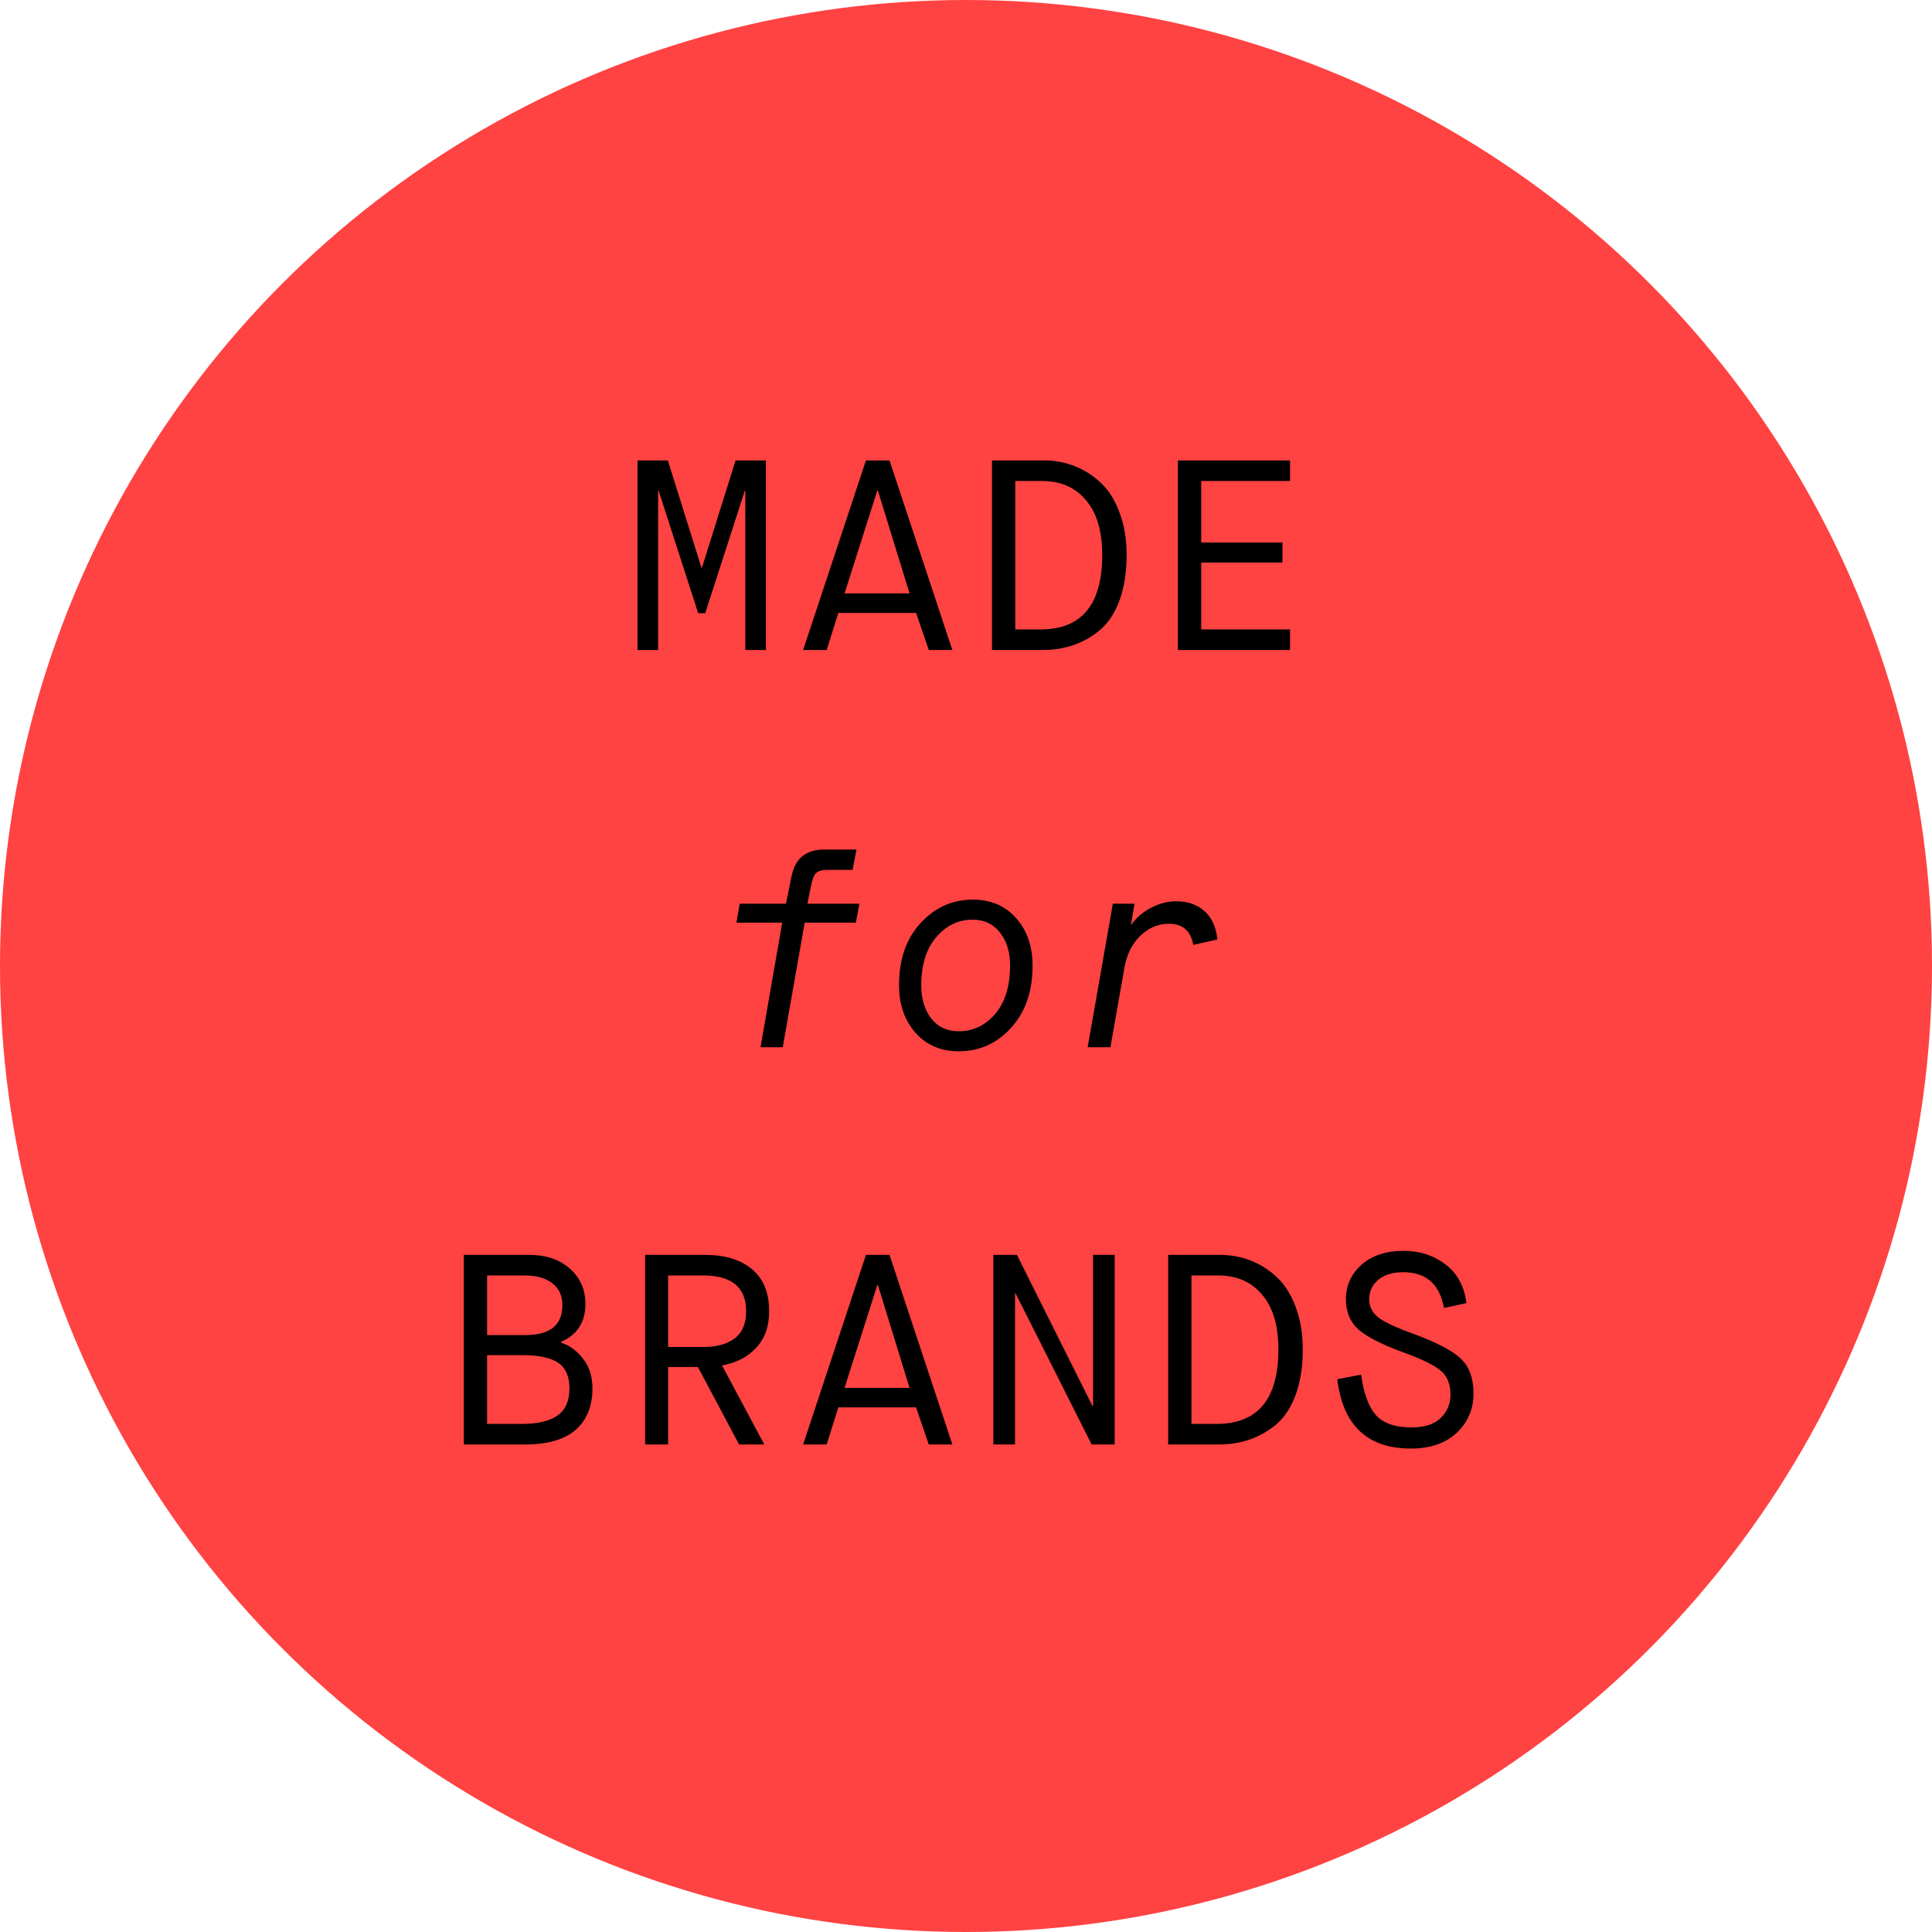 <svg width="107" height="107" viewBox="0 0 107 107" fill="none" xmlns="http://www.w3.org/2000/svg">
<circle cx="53.5" cy="53.5" r="53.5" fill="#FF4242"/>
<path d="M35.308 36V25.5H36.988L38.848 31.44H38.878L40.738 25.5H42.418V36H41.278V27.18H41.248L39.058 33.96H38.668L36.478 27.18H36.448V36H35.308ZM51.439 36L50.734 33.945H46.429L45.784 36H44.479L47.959 25.5H49.264L52.744 36H51.439ZM50.374 32.865L48.619 27.165H48.589L46.774 32.865H50.374ZM56.23 34.86H57.625C59.905 34.86 61.045 33.485 61.045 30.735C61.045 29.415 60.745 28.405 60.145 27.705C59.555 26.995 58.745 26.64 57.715 26.64H56.23V34.86ZM54.94 36V25.5H57.82C58.42 25.5 58.985 25.605 59.515 25.815C60.055 26.025 60.54 26.335 60.97 26.745C61.41 27.155 61.755 27.705 62.005 28.395C62.265 29.075 62.395 29.855 62.395 30.735C62.395 31.695 62.265 32.53 62.005 33.24C61.745 33.95 61.385 34.5 60.925 34.89C60.465 35.27 59.97 35.55 59.44 35.73C58.92 35.91 58.35 36 57.73 36H54.94ZM65.236 36V25.5H71.446V26.64H66.526V30.045H71.026V31.155H66.526V34.86H71.446V36H65.236ZM42.121 58L43.321 51.1H40.786L40.966 50.05H43.531L43.801 48.7C43.911 48.09 44.121 47.665 44.431 47.425C44.741 47.175 45.146 47.05 45.646 47.05H47.431L47.221 48.175H45.841C45.531 48.175 45.316 48.235 45.196 48.355C45.076 48.465 44.981 48.71 44.911 49.09L44.716 50.05H47.596L47.401 51.1H44.566L43.351 58H42.121ZM53.092 57.115C53.892 57.115 54.567 56.795 55.117 56.155C55.667 55.505 55.942 54.61 55.942 53.47C55.942 52.73 55.757 52.125 55.387 51.655C55.017 51.175 54.512 50.935 53.872 50.935C53.072 50.935 52.397 51.26 51.847 51.91C51.297 52.55 51.022 53.44 51.022 54.58C51.022 55.32 51.207 55.93 51.577 56.41C51.947 56.88 52.452 57.115 53.092 57.115ZM53.107 58.225C52.117 58.225 51.317 57.885 50.707 57.205C50.097 56.515 49.792 55.635 49.792 54.565C49.792 53.135 50.187 51.99 50.977 51.13C51.777 50.26 52.742 49.825 53.872 49.825C54.872 49.825 55.672 50.165 56.272 50.845C56.882 51.525 57.187 52.405 57.187 53.485C57.187 54.915 56.787 56.065 55.987 56.935C55.197 57.795 54.237 58.225 53.107 58.225ZM60.238 58L61.633 50.05H62.833L62.638 51.205H62.668C62.908 50.845 63.258 50.54 63.718 50.29C64.188 50.04 64.668 49.915 65.158 49.915C65.778 49.915 66.293 50.095 66.703 50.455C67.113 50.815 67.353 51.34 67.423 52.03L66.088 52.33C65.948 51.55 65.498 51.16 64.738 51.16C64.148 51.16 63.623 51.38 63.163 51.82C62.703 52.26 62.408 52.845 62.278 53.575L61.498 58H60.238ZM25.687 80V69.5H29.317C30.247 69.5 30.997 69.755 31.567 70.265C32.137 70.775 32.422 71.425 32.422 72.215C32.422 73.225 31.972 73.925 31.072 74.315V74.36C31.542 74.51 31.947 74.805 32.287 75.245C32.637 75.685 32.812 76.235 32.812 76.895C32.812 77.875 32.502 78.64 31.882 79.19C31.262 79.73 30.322 80 29.062 80H25.687ZM26.977 73.94H29.092C30.462 73.94 31.147 73.39 31.147 72.29C31.147 71.76 30.962 71.355 30.592 71.075C30.232 70.785 29.727 70.64 29.077 70.64H26.977V73.94ZM26.977 78.86H28.897C29.777 78.86 30.437 78.705 30.877 78.395C31.317 78.085 31.537 77.585 31.537 76.895C31.537 76.225 31.327 75.75 30.907 75.47C30.487 75.19 29.827 75.05 28.927 75.05H26.977V78.86ZM35.728 80V69.5H39.058C40.158 69.5 41.023 69.765 41.653 70.295C42.283 70.825 42.598 71.6 42.598 72.62C42.598 73.46 42.358 74.135 41.878 74.645C41.408 75.155 40.778 75.48 39.988 75.62L42.328 80H40.933L38.653 75.71H37.003V80H35.728ZM37.003 74.6H38.983C39.683 74.6 40.248 74.445 40.678 74.135C41.108 73.815 41.323 73.31 41.323 72.62C41.323 71.3 40.533 70.64 38.953 70.64H37.003V74.6ZM51.439 80L50.734 77.945H46.429L45.784 80H44.479L47.959 69.5H49.264L52.744 80H51.439ZM50.374 76.865L48.619 71.165H48.589L46.774 76.865H50.374ZM55.015 80V69.5H56.32L60.505 77.87H60.535V69.5H61.735V80H60.46L56.245 71.63H56.215V80H55.015ZM65.986 78.86H67.381C69.661 78.86 70.801 77.485 70.801 74.735C70.801 73.415 70.501 72.405 69.901 71.705C69.311 70.995 68.501 70.64 67.471 70.64H65.986V78.86ZM64.696 80V69.5H67.576C68.176 69.5 68.741 69.605 69.271 69.815C69.811 70.025 70.296 70.335 70.726 70.745C71.166 71.155 71.511 71.705 71.761 72.395C72.021 73.075 72.151 73.855 72.151 74.735C72.151 75.695 72.021 76.53 71.761 77.24C71.501 77.95 71.141 78.5 70.681 78.89C70.221 79.27 69.726 79.55 69.196 79.73C68.676 79.91 68.106 80 67.486 80H64.696ZM74.062 76.385L75.382 76.13C75.522 77.15 75.792 77.895 76.192 78.365C76.602 78.825 77.267 79.055 78.187 79.055C78.897 79.055 79.432 78.88 79.792 78.53C80.152 78.18 80.332 77.75 80.332 77.24C80.332 76.69 80.172 76.265 79.852 75.965C79.532 75.655 78.812 75.295 77.692 74.885C76.562 74.475 75.752 74.065 75.262 73.655C74.782 73.235 74.542 72.67 74.542 71.96C74.542 71.19 74.832 70.55 75.412 70.04C76.002 69.53 76.772 69.275 77.722 69.275C78.622 69.275 79.397 69.525 80.047 70.025C80.707 70.515 81.097 71.23 81.217 72.17L79.972 72.44C79.732 71.12 78.982 70.46 77.722 70.46C77.112 70.46 76.642 70.605 76.312 70.895C75.992 71.175 75.832 71.53 75.832 71.96C75.832 72.34 75.982 72.66 76.282 72.92C76.582 73.18 77.242 73.495 78.262 73.865C79.562 74.345 80.442 74.805 80.902 75.245C81.372 75.685 81.607 76.33 81.607 77.18C81.607 78.04 81.297 78.765 80.677 79.355C80.057 79.935 79.212 80.225 78.142 80.225C75.732 80.225 74.372 78.945 74.062 76.385Z" fill="black"/>
</svg>
